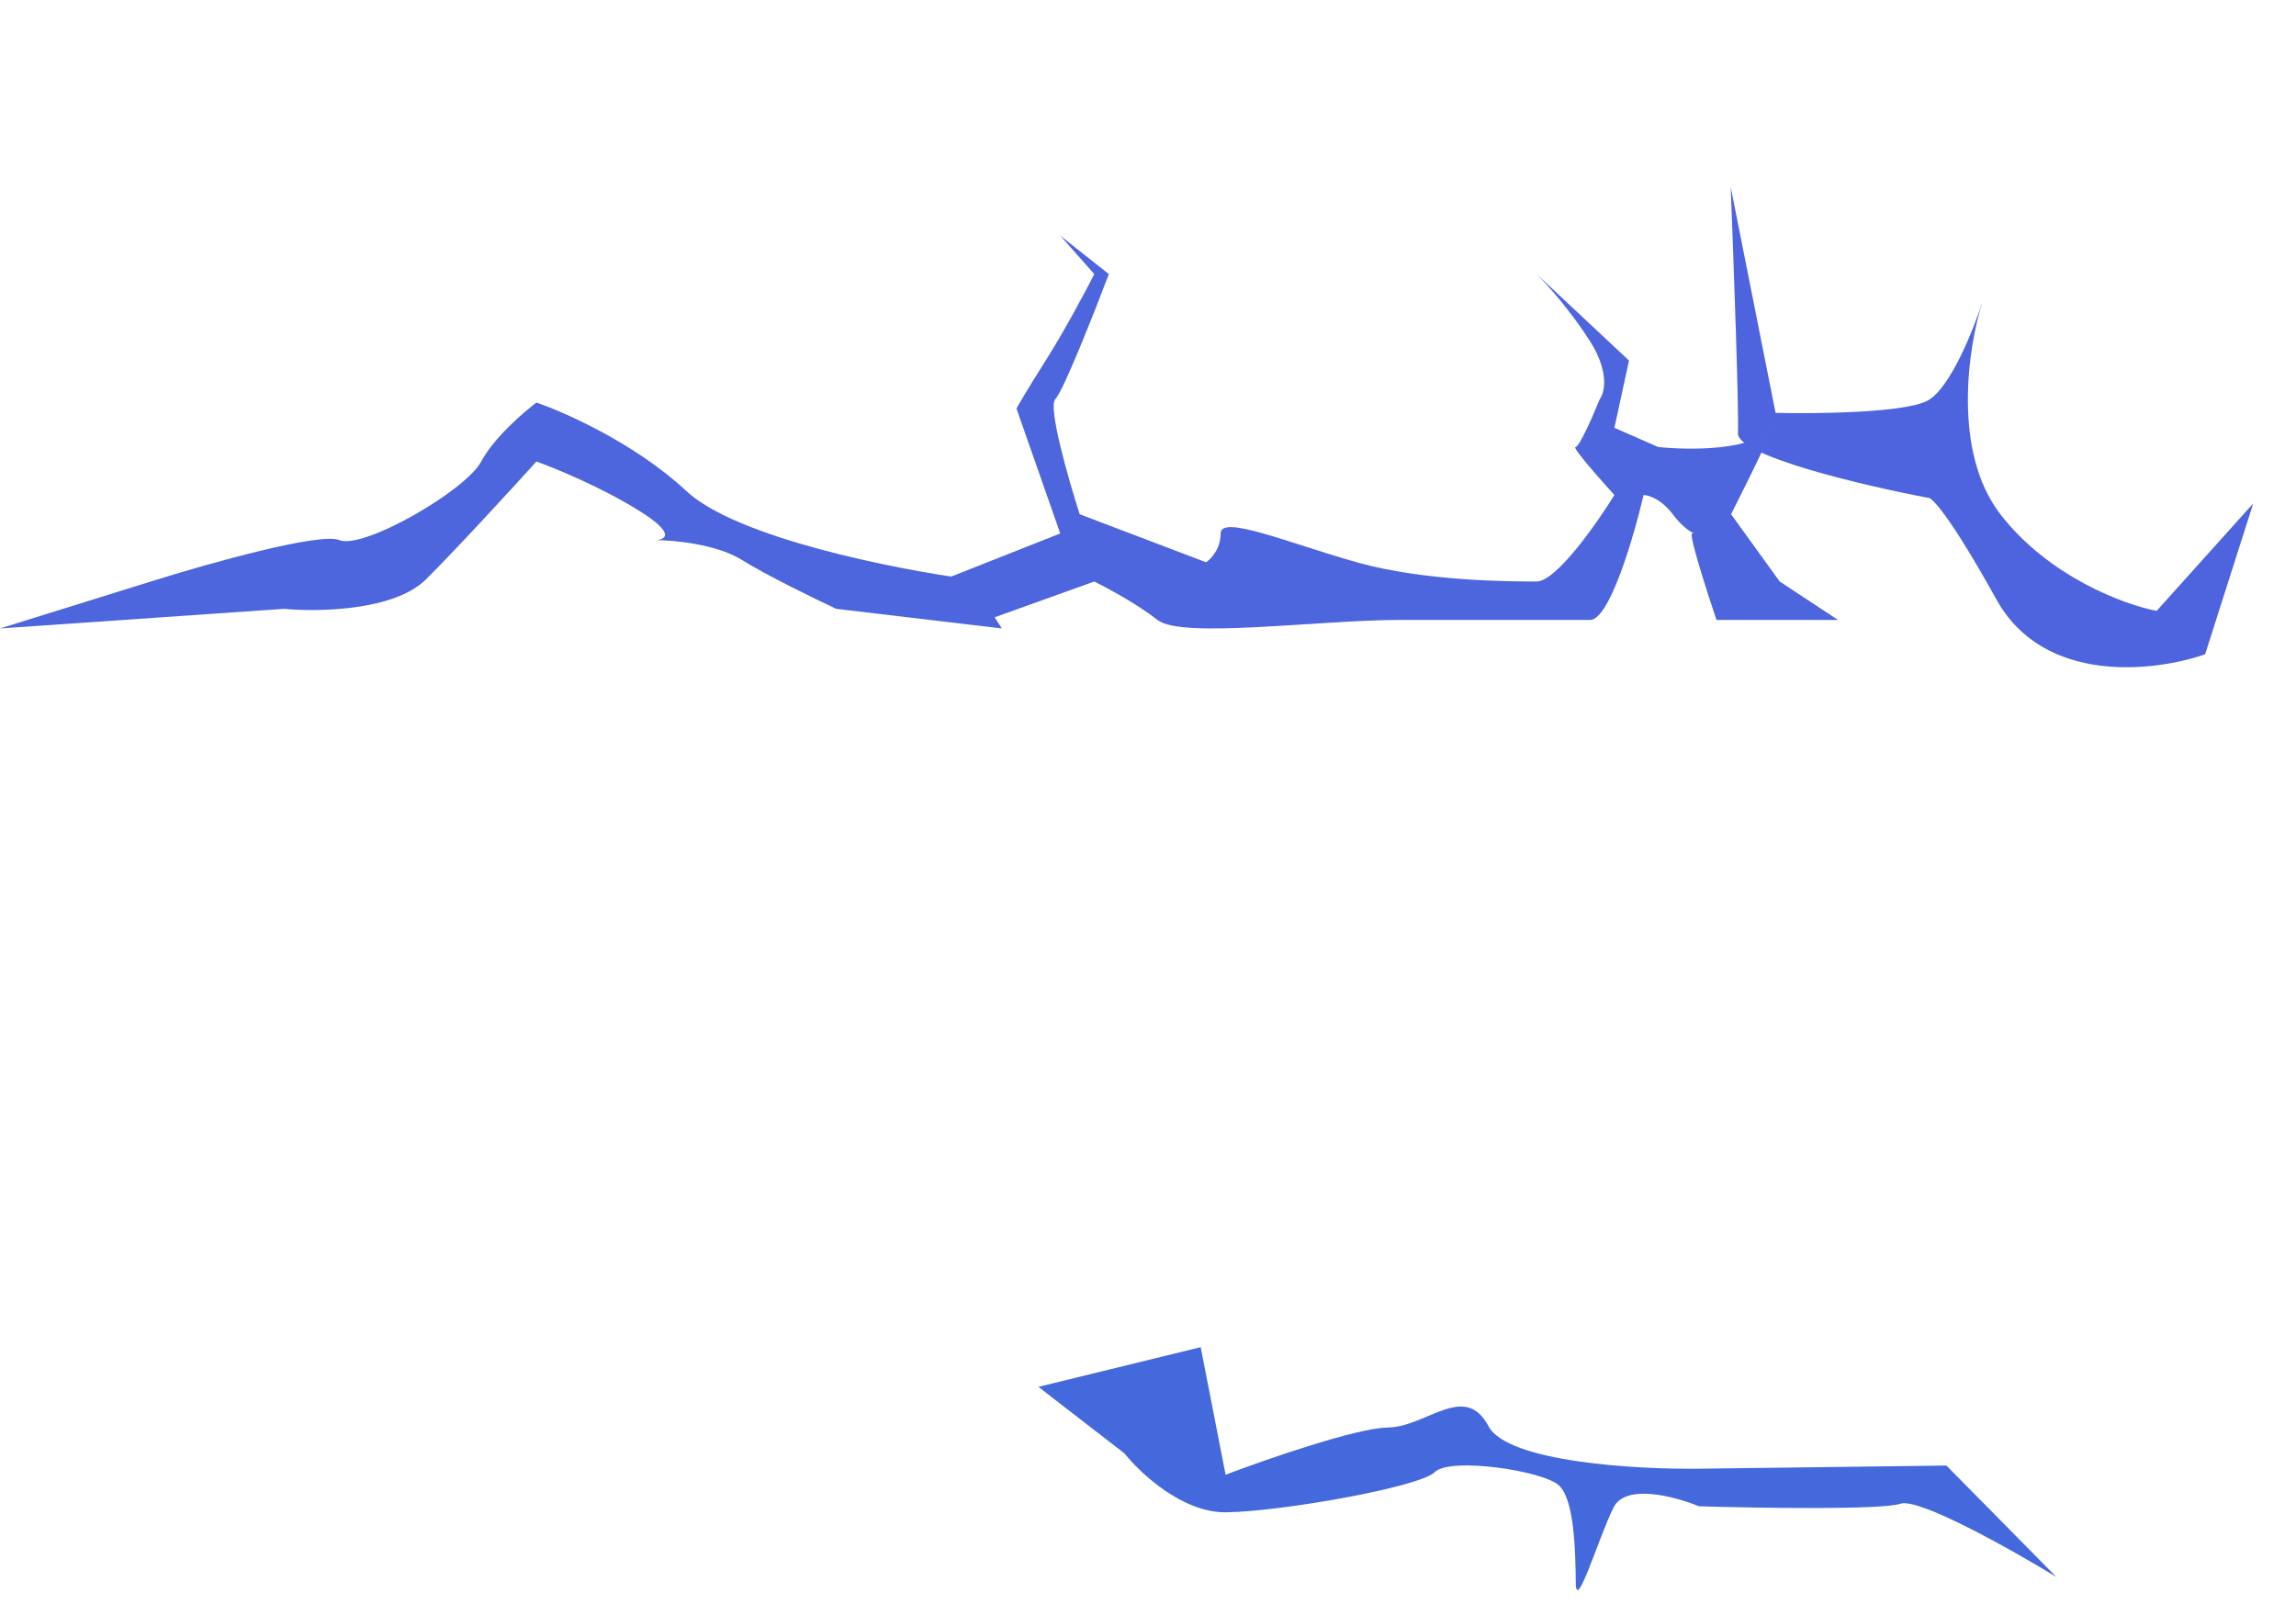 <svg width="146" height="102" viewBox="0 0 146 102" fill="none" xmlns="http://www.w3.org/2000/svg">
<path d="M110.514 27.547C110.58 26.098 110.234 16.508 110.054 11.893L112.906 26.261C115.529 26.324 121.134 26.256 122.57 25.484C124.005 24.713 125.497 20.966 126.063 19.189C125.157 22.032 124.116 28.717 127.203 32.711C130.291 36.705 135.113 38.472 137.138 38.856L143.281 32.02L140.222 41.615C137.06 42.725 129.98 43.586 126.958 38.143C123.936 32.7 122.782 31.554 122.582 31.661C118.532 30.893 110.449 28.996 110.514 27.547Z" fill="#4E64DE"/>
<path d="M67.42 33.932L59.693 36.987L62.784 39.431L69.584 36.987C70.408 37.394 72.366 38.453 73.602 39.431C75.148 40.653 83.803 39.431 89.058 39.431H101.113C102.349 39.431 103.895 34.136 104.513 31.488C104.822 31.488 105.626 31.732 106.368 32.71C107.295 33.932 107.913 33.932 107.604 33.932C107.357 33.932 108.531 37.598 109.149 39.431H116.877L113.168 36.987L110.077 32.71C111.313 30.266 113.539 25.744 112.55 27.211C111.56 28.677 107.398 28.636 105.44 28.433L102.658 27.211L103.586 22.933L97.713 17.434C98.331 18.045 99.876 19.756 101.113 21.712C102.349 23.667 102.04 24.97 101.731 25.378C101.319 26.396 100.433 28.433 100.185 28.433C99.938 28.433 101.731 30.469 102.658 31.488C101.525 33.321 98.949 36.987 97.713 36.987C96.167 36.987 90.603 36.987 86.276 35.765C81.948 34.543 77.621 32.71 77.621 33.932C77.621 34.91 77.002 35.561 76.693 35.765L68.657 32.71C67.935 30.469 66.617 25.866 67.111 25.378C67.606 24.889 69.584 19.878 70.511 17.434L67.42 14.99L69.584 17.434C69.069 18.453 67.729 20.978 66.493 22.933C65.257 24.889 64.741 25.785 64.638 25.989L67.42 33.932Z" fill="#4D65DD"/>
<path d="M43.641 31.23C46.851 34.228 57.017 36.227 61.699 36.851L63.706 39.974L53.172 38.725C51.834 38.1 48.757 36.601 47.152 35.602C45.547 34.603 42.805 34.353 41.634 34.353C42.303 34.353 43.039 33.978 40.631 32.479C38.223 30.98 35.281 29.772 34.11 29.356C32.605 31.022 29.094 34.852 27.087 36.851C25.081 38.85 20.232 38.933 18.058 38.725L0 39.974L10.032 36.851C13.377 35.81 20.366 33.853 21.57 34.353C23.074 34.977 29.596 31.23 30.599 29.356C31.401 27.857 33.274 26.233 34.11 25.608C35.949 26.233 40.43 28.232 43.641 31.23Z" fill="#4D65DD"/>
<path d="M88.246 90.8C86.275 90.825 80.549 92.811 77.933 93.801L76.35 85.689L66.03 88.212L71.507 92.448C72.509 93.71 75.203 96.228 77.963 96.192C81.413 96.149 90.267 94.601 91.24 93.632C92.214 92.663 98.141 93.544 99.138 94.488C100.136 95.432 100.179 98.78 100.203 100.693C100.228 102.606 101.645 97.805 102.607 95.879C103.376 94.339 106.542 95.191 108.029 95.81C111.809 95.922 119.665 96.045 120.844 95.647C122.022 95.25 127.947 98.587 130.762 100.305L123.77 93.219L107.998 93.419C104.055 93.469 95.866 92.999 94.654 90.718C93.139 87.868 90.711 90.769 88.246 90.8Z" fill="#4469DC"/>
</svg>
